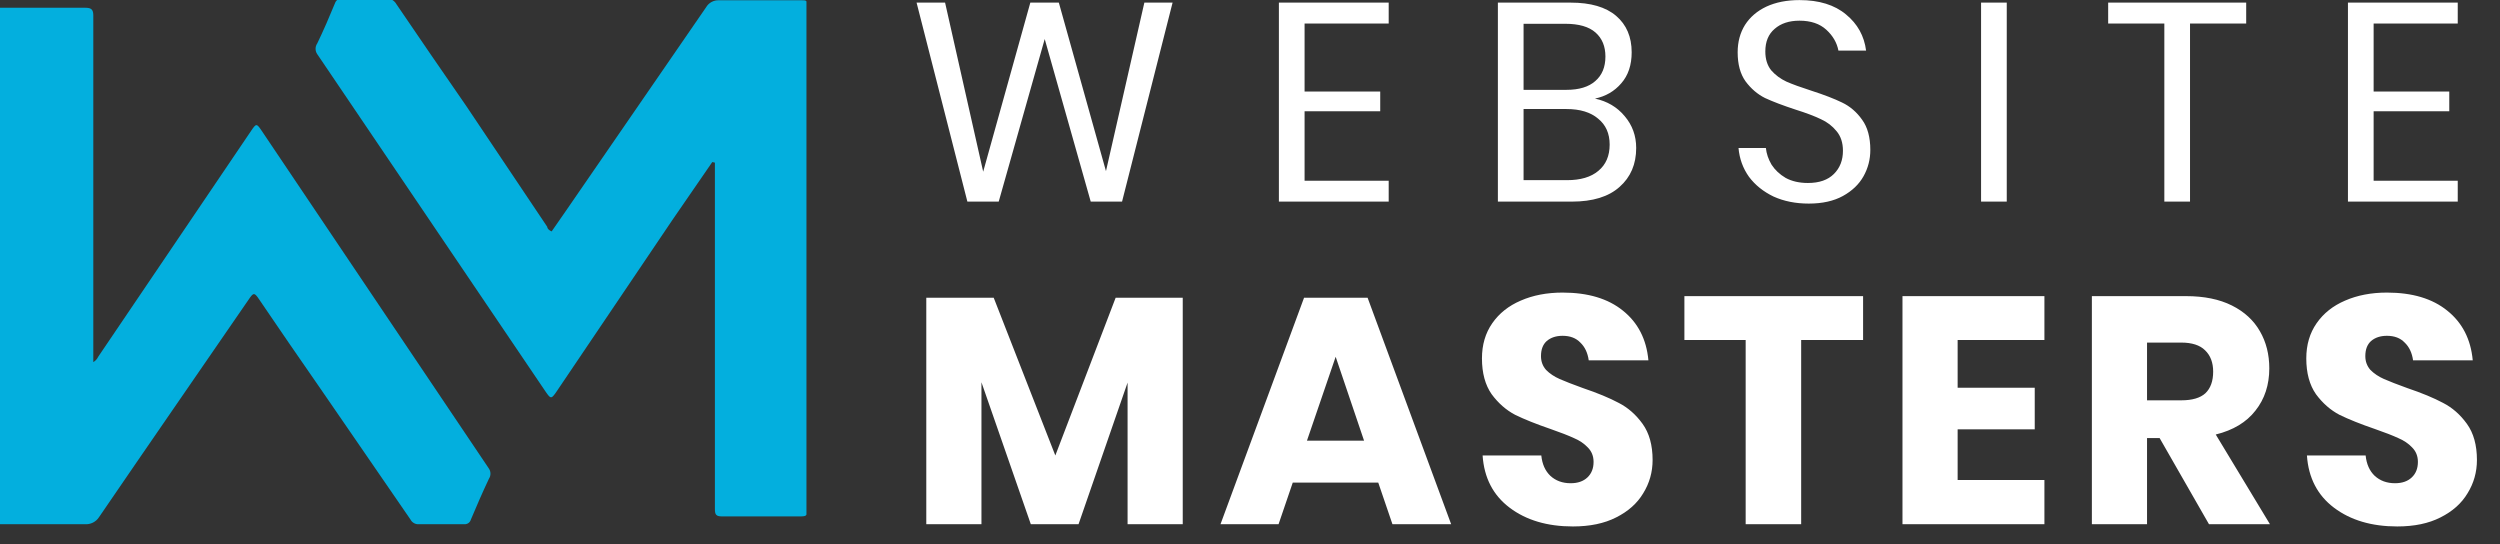 <svg width="124" height="27" viewBox="0 0 124 27" fill="none" xmlns="http://www.w3.org/2000/svg">
<rect x="0" y="0" width="124" height="27" fill="#333333" stroke="none"/>
<g clip-path="url(#clip0_7_2059)">
<path d="M6.86809e-05 0.385C1.446 0.385 2.892 0.385 4.237 0.385C4.541 0.385 4.628 0.485 4.628 0.771C4.628 6.382 4.628 11.979 4.628 17.59V17.962C4.736 17.898 4.821 17.803 4.874 17.69L12.451 6.496C12.712 6.111 12.726 6.111 12.986 6.496L24.252 23.244C24.301 23.319 24.327 23.405 24.327 23.494C24.327 23.583 24.301 23.67 24.252 23.744C23.934 24.415 23.644 25.086 23.355 25.771C23.335 25.845 23.288 25.908 23.225 25.95C23.161 25.992 23.084 26.01 23.008 26C22.275 26 21.538 26 20.795 26C20.708 26.01 20.62 25.993 20.543 25.952C20.465 25.912 20.402 25.849 20.362 25.771L15.893 19.275C14.852 17.776 13.811 16.262 12.784 14.749C12.625 14.535 12.567 14.535 12.408 14.749C9.906 18.39 7.404 22.002 4.917 25.643C4.842 25.763 4.735 25.86 4.607 25.923C4.479 25.986 4.336 26.013 4.194 26H-0.145L6.86809e-05 0.385Z" fill="#03AFDE"/>
<path d="M35.329 8.038L33.362 10.894L27.578 19.461C27.346 19.789 27.317 19.789 27.086 19.461C23.297 13.864 19.513 8.272 15.734 2.684C15.68 2.606 15.652 2.514 15.652 2.42C15.652 2.326 15.68 2.234 15.734 2.156C16.052 1.499 16.341 0.828 16.616 0.157C16.642 0.081 16.693 0.015 16.761 -0.029C16.829 -0.073 16.911 -0.093 16.992 -0.086C17.686 -0.086 18.438 -0.086 19.075 -0.086C19.192 -0.1 19.312 -0.079 19.418 -0.026C19.523 0.028 19.61 0.111 19.667 0.214C20.81 1.899 21.967 3.584 23.124 5.254L27.144 11.251C27.144 11.337 27.231 11.422 27.361 11.479L28.084 10.437L35.025 0.357C35.089 0.248 35.182 0.158 35.294 0.097C35.407 0.037 35.534 0.008 35.662 0.014H39.769C39.971 0.014 40.043 0.014 40.029 0.271C40.022 0.328 40.022 0.386 40.029 0.443V25.201C40.029 25.614 40.029 25.614 39.595 25.614H35.821C35.517 25.614 35.459 25.529 35.459 25.243C35.459 19.632 35.459 14.021 35.459 8.41V8.067L35.329 8.038Z" fill="#03AFDE"/>
</g>
<path d="M58.16 0.13L55.654 10H54.1L51.818 1.936L49.536 10H47.982L45.462 0.13H46.876L48.766 8.516L51.104 0.13H52.518L54.856 8.488L56.76 0.13H58.16ZM64.707 1.166V4.54H68.459V5.52H64.707V8.964H68.879V10H63.433V0.13H68.879V1.166H64.707ZM79.111 4.89C79.718 5.021 80.208 5.31 80.581 5.758C80.964 6.206 81.155 6.733 81.155 7.34C81.155 8.143 80.88 8.787 80.329 9.272C79.788 9.757 78.999 10 77.963 10H74.295V0.13H77.907C78.896 0.13 79.648 0.349 80.161 0.788C80.674 1.227 80.931 1.829 80.931 2.594C80.931 3.229 80.758 3.742 80.413 4.134C80.077 4.526 79.643 4.778 79.111 4.89ZM75.569 4.456H77.697C78.322 4.456 78.798 4.311 79.125 4.022C79.461 3.733 79.629 3.327 79.629 2.804C79.629 2.3 79.466 1.903 79.139 1.614C78.812 1.325 78.313 1.18 77.641 1.18H75.569V4.456ZM77.725 8.936C78.397 8.936 78.915 8.782 79.279 8.474C79.652 8.166 79.839 7.732 79.839 7.172C79.839 6.621 79.648 6.192 79.265 5.884C78.892 5.567 78.369 5.408 77.697 5.408H75.569V8.936H77.725ZM92.768 7.438C92.768 7.905 92.656 8.339 92.432 8.74C92.208 9.141 91.867 9.468 91.41 9.72C90.953 9.972 90.388 10.098 89.716 10.098C89.063 10.098 88.479 9.981 87.966 9.748C87.462 9.505 87.056 9.179 86.748 8.768C86.449 8.348 86.277 7.872 86.23 7.34H87.588C87.616 7.62 87.709 7.895 87.868 8.166C88.036 8.427 88.269 8.647 88.568 8.824C88.876 8.992 89.245 9.076 89.674 9.076C90.234 9.076 90.663 8.927 90.962 8.628C91.261 8.329 91.41 7.947 91.41 7.48C91.41 7.079 91.303 6.752 91.088 6.5C90.883 6.248 90.626 6.052 90.318 5.912C90.01 5.763 89.59 5.604 89.058 5.436C88.433 5.231 87.929 5.039 87.546 4.862C87.173 4.675 86.851 4.4 86.58 4.036C86.319 3.672 86.188 3.191 86.188 2.594C86.188 2.081 86.309 1.628 86.552 1.236C86.804 0.844 87.159 0.541 87.616 0.326C88.083 0.111 88.629 0.004 89.254 0.004C90.225 0.004 90.995 0.242 91.564 0.718C92.133 1.185 92.465 1.782 92.558 2.51H91.186C91.111 2.118 90.911 1.773 90.584 1.474C90.257 1.175 89.814 1.026 89.254 1.026C88.741 1.026 88.33 1.161 88.022 1.432C87.714 1.693 87.56 2.067 87.56 2.552C87.56 2.935 87.658 3.247 87.854 3.49C88.059 3.723 88.311 3.91 88.61 4.05C88.909 4.181 89.319 4.33 89.842 4.498C90.477 4.703 90.985 4.899 91.368 5.086C91.76 5.273 92.091 5.557 92.362 5.94C92.633 6.313 92.768 6.813 92.768 7.438ZM99.535 0.13V10H98.261V0.13H99.535ZM111.411 0.13V1.166H108.625V10H107.351V1.166H104.565V0.13H111.411ZM117.732 1.166V4.54H121.484V5.52H117.732V8.964H121.904V10H116.458V0.13H121.904V1.166H117.732Z" fill="white"/>
<path d="M58.664 14.768V26H55.928V18.976L53.496 26H51.128L48.68 18.96V26H45.944V14.768H49.288L52.344 22.592L55.336 14.768H58.664ZM68.361 23.936H64.121L63.417 26H60.537L64.681 14.768H67.833L71.977 26H69.065L68.361 23.936ZM67.657 21.856L66.249 17.696L64.825 21.856H67.657ZM81.969 22.816C81.969 23.413 81.814 23.963 81.505 24.464C81.206 24.965 80.758 25.365 80.161 25.664C79.574 25.963 78.859 26.112 78.017 26.112C76.748 26.112 75.702 25.803 74.881 25.184C74.059 24.565 73.612 23.701 73.537 22.592H76.449C76.492 23.019 76.641 23.355 76.897 23.6C77.163 23.845 77.499 23.968 77.905 23.968C78.257 23.968 78.534 23.872 78.737 23.68C78.939 23.488 79.041 23.232 79.041 22.912C79.041 22.624 78.945 22.384 78.753 22.192C78.572 22 78.342 21.845 78.065 21.728C77.787 21.6 77.403 21.451 76.913 21.28C76.198 21.035 75.612 20.8 75.153 20.576C74.705 20.341 74.316 20 73.985 19.552C73.665 19.093 73.505 18.501 73.505 17.776C73.505 17.104 73.675 16.523 74.017 16.032C74.358 15.541 74.828 15.168 75.425 14.912C76.033 14.645 76.726 14.512 77.505 14.512C78.763 14.512 79.761 14.811 80.497 15.408C81.243 16.005 81.665 16.827 81.761 17.872H78.801C78.748 17.499 78.609 17.205 78.385 16.992C78.171 16.768 77.878 16.656 77.505 16.656C77.185 16.656 76.924 16.741 76.721 16.912C76.529 17.083 76.433 17.333 76.433 17.664C76.433 17.931 76.518 18.16 76.689 18.352C76.87 18.533 77.094 18.683 77.361 18.8C77.627 18.917 78.011 19.067 78.513 19.248C79.238 19.493 79.83 19.739 80.289 19.984C80.748 20.219 81.142 20.565 81.473 21.024C81.803 21.483 81.969 22.08 81.969 22.816ZM92.409 14.688V16.864H89.338V26H86.585V16.864H83.546V14.688H92.409ZM97.099 16.864V19.232H100.923V21.296H97.099V23.808H101.403V26H94.363V14.688H101.403V16.864H97.099ZM109.565 26L107.117 21.728H106.493V26H103.757V14.688H108.429C109.325 14.688 110.082 14.843 110.701 15.152C111.319 15.461 111.783 15.888 112.093 16.432C112.402 16.965 112.557 17.579 112.557 18.272C112.557 19.093 112.327 19.792 111.869 20.368C111.421 20.944 110.765 21.339 109.901 21.552L112.589 26H109.565ZM106.493 19.856H108.189C108.733 19.856 109.133 19.739 109.389 19.504C109.645 19.259 109.773 18.901 109.773 18.432C109.773 17.984 109.639 17.632 109.373 17.376C109.117 17.12 108.722 16.992 108.189 16.992H106.493V19.856ZM122.856 22.816C122.856 23.413 122.702 23.963 122.392 24.464C122.094 24.965 121.646 25.365 121.048 25.664C120.462 25.963 119.747 26.112 118.904 26.112C117.635 26.112 116.59 25.803 115.768 25.184C114.947 24.565 114.499 23.701 114.424 22.592H117.336C117.379 23.019 117.528 23.355 117.784 23.6C118.051 23.845 118.387 23.968 118.792 23.968C119.144 23.968 119.422 23.872 119.624 23.68C119.827 23.488 119.928 23.232 119.928 22.912C119.928 22.624 119.832 22.384 119.64 22.192C119.459 22 119.23 21.845 118.952 21.728C118.675 21.6 118.291 21.451 117.8 21.28C117.086 21.035 116.499 20.8 116.04 20.576C115.592 20.341 115.203 20 114.872 19.552C114.552 19.093 114.392 18.501 114.392 17.776C114.392 17.104 114.563 16.523 114.904 16.032C115.246 15.541 115.715 15.168 116.312 14.912C116.92 14.645 117.614 14.512 118.392 14.512C119.651 14.512 120.648 14.811 121.384 15.408C122.131 16.005 122.552 16.827 122.648 17.872H119.688C119.635 17.499 119.496 17.205 119.272 16.992C119.059 16.768 118.766 16.656 118.392 16.656C118.072 16.656 117.811 16.741 117.608 16.912C117.416 17.083 117.32 17.333 117.32 17.664C117.32 17.931 117.406 18.16 117.576 18.352C117.758 18.533 117.982 18.683 118.248 18.8C118.515 18.917 118.899 19.067 119.4 19.248C120.126 19.493 120.718 19.739 121.176 19.984C121.635 20.219 122.03 20.565 122.36 21.024C122.691 21.483 122.856 22.08 122.856 22.816Z" fill="white"/>
<defs>
<clipPath id="clip0_7_2059">
<rect width="40" height="26" fill="white"/>
</clipPath>
</defs>
</svg>

